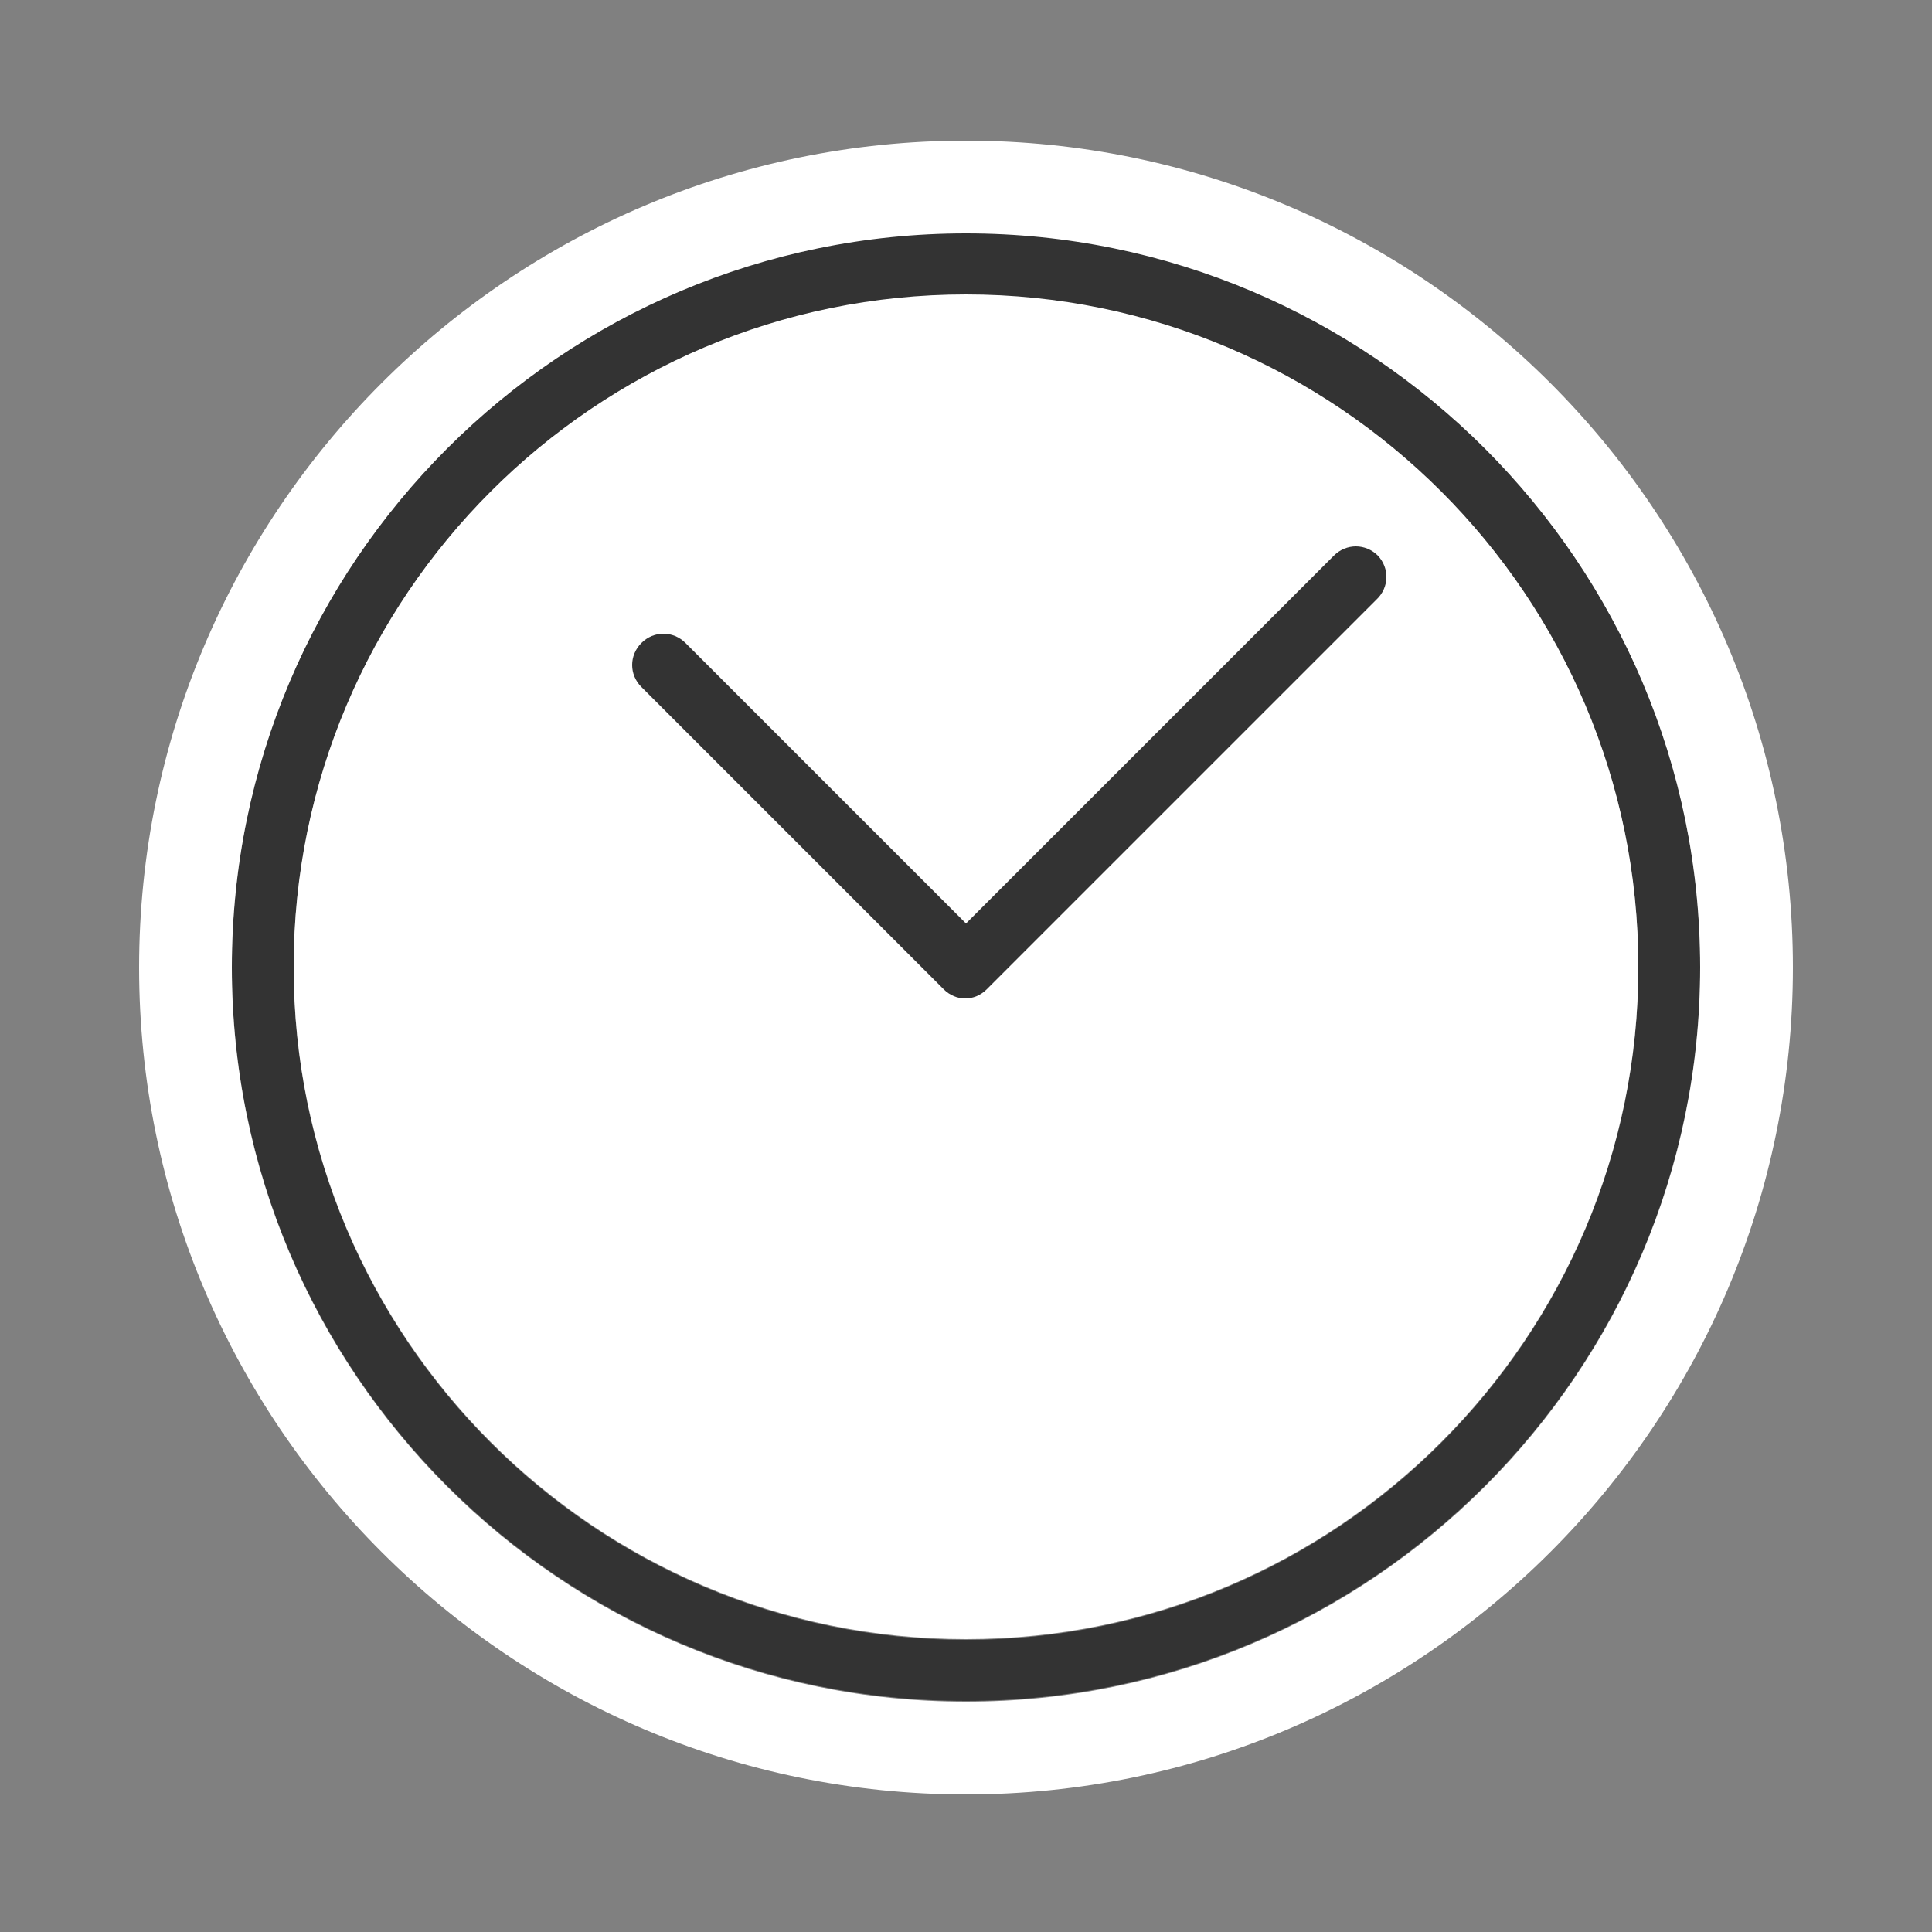 <svg xmlns="http://www.w3.org/2000/svg" viewBox="0 0 250 250">
	<rect x="0" y="0" width="250" height="250" fill="#808080" stroke="none"/>
	<g id="time">
		<path fill="#333" d="M125 220.1c-52.4 0-95-42.6-95-95s42.6-95 95-95 95 42.6 95 95-42.6 95-95 95zm0-181.9c-48 0-87 39-87 87s39 87 87 87 87-39 87-87-39-87-87-87z"/>
		<path fill="#fff" d="M125 30.2c52.4 0 95 42.6 95 95s-42.6 95-95 95-95-42.6-95-95 42.6-95 95-95m0 181.9c48 0 87-39 87-87s-39-87-87-87-87 39-87 87 39 87 87 87m0-193.9c-59 0-107 48-107 107s48 107 107 107 107-48 107-107-48-107-107-107z"/>
		<path fill="#333" d="M178.3 71.9c-1.6-1.6-4.1-1.6-5.7 0L125 119.5 88.7 83.2c-1.6-1.6-4.1-1.6-5.7 0-1.6 1.6-1.6 4.1 0 5.7l39.1 39.1c.8.8 1.8 1.2 2.8 1.2 1 0 2-.4 2.8-1.2l50.4-50.4c1.7-1.6 1.7-4.1.2-5.7z"/>
	</g>
</svg>

